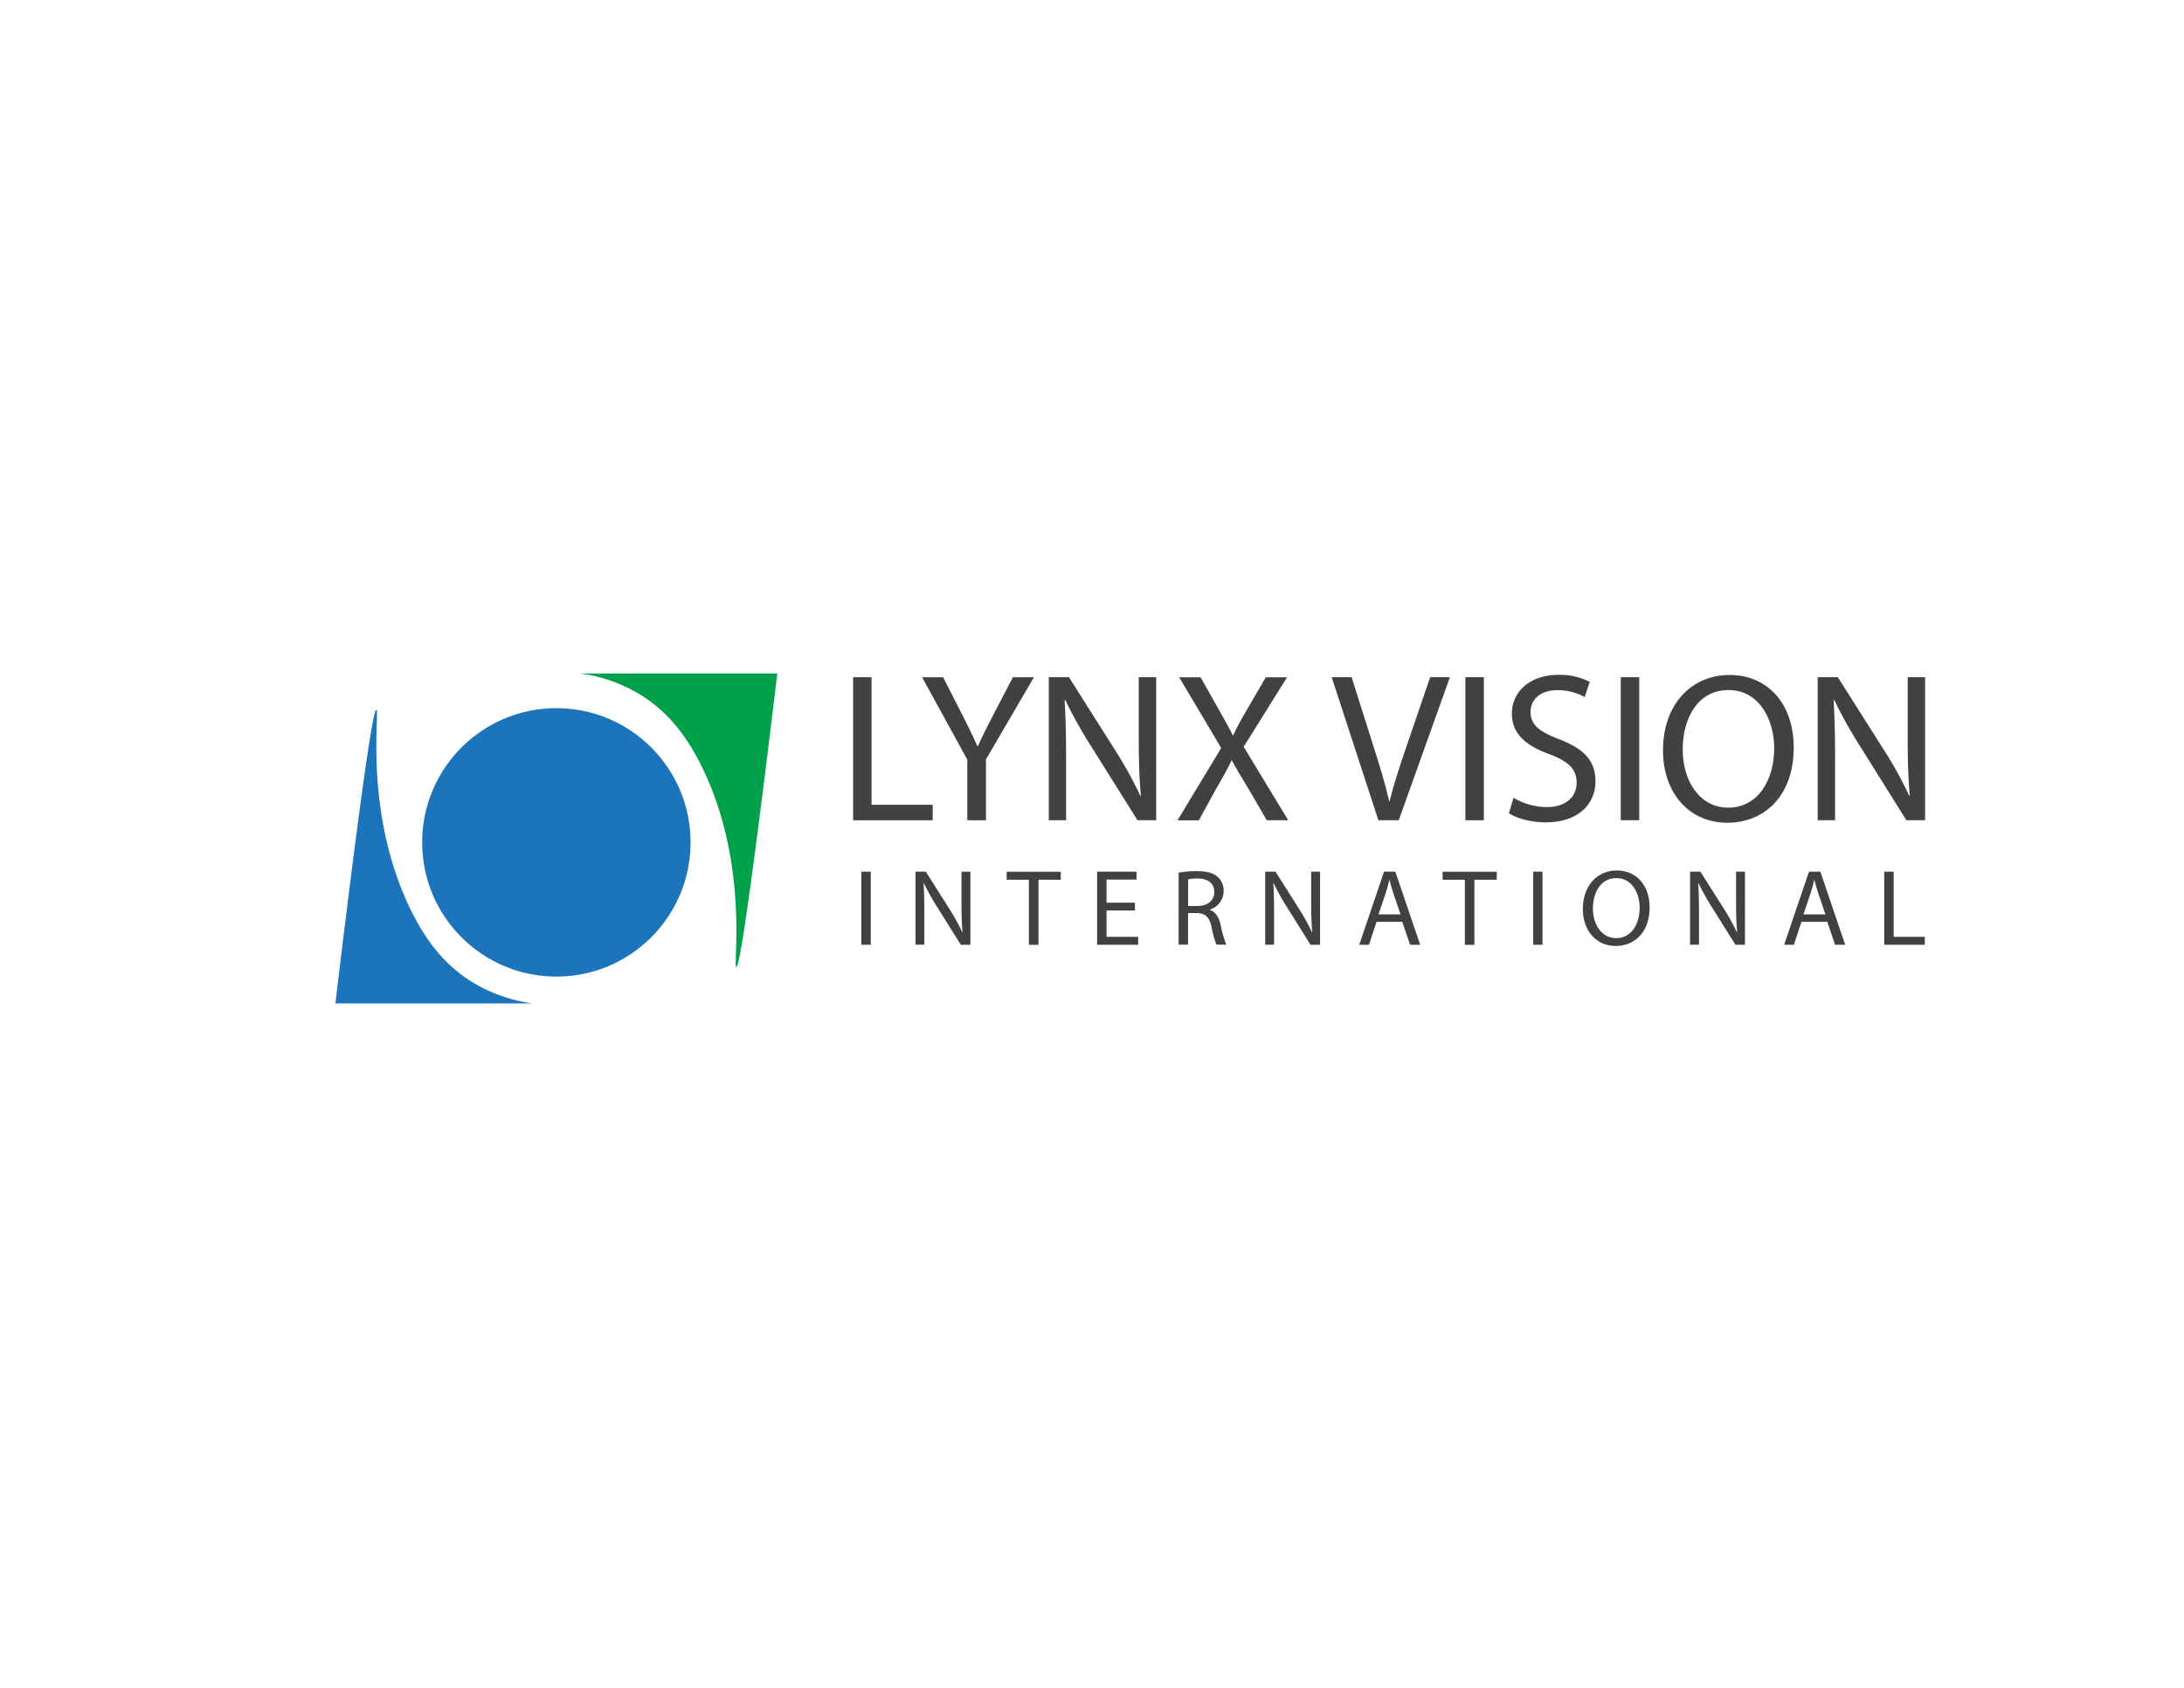 <svg id="Layer_1" data-name="Layer 1" xmlns="http://www.w3.org/2000/svg" viewBox="0 0 792 612">
<defs><style>.cls-1{fill:#1c75bc;}.cls-2{fill:#00a14b;}.cls-3{fill:#414042;}</style></defs>
<path class="cls-1" d="M136.49,257.35c-1.08-.11-4.77,22.58-14.88,106.49h71.56a56.41,56.41,0,0,1-22.33-8c-8.8-5.54-16.37-13.91-22.9-28.05C131.9,293,137.84,257.48,136.49,257.35Z"/><path class="cls-2" d="M267,350.67c1.08.11,4.77-22.58,14.89-106.49H210.35a56.36,56.36,0,0,1,22.33,8c8.8,5.55,16.37,13.91,22.9,28.06C271.62,315,265.68,350.53,267,350.67Z"/><circle class="cls-1" cx="201.76" cy="305.44" r="48.67"/><path class="cls-3" d="M309.37,245.55h6.69v46.26h22.17v5.61H309.37Z"/><path class="cls-3" d="M350.77,297.42v-22l-16.39-29.86H342l7.31,14.32c2,3.92,3.54,7.08,5.16,10.69h.15c1.46-3.38,3.23-6.77,5.23-10.69l7.47-14.32h7.62l-17.39,29.79v22.08Z"/><path class="cls-3" d="M380.33,297.42V245.55h7.31l16.62,26.25a147.79,147.79,0,0,1,9.32,16.85l.15-.08c-.62-6.92-.77-13.23-.77-21.32v-21.7h6.31v51.87H412.5L396,271.1a165.32,165.32,0,0,1-9.7-17.31l-.23.07c.38,6.54.54,12.78.54,21.4v22.16Z"/><path class="cls-3" d="M459.37,297.42,452.75,286c-2.7-4.39-4.39-7.24-6-10.24h-.16c-1.46,3-2.92,5.77-5.62,10.31l-6.23,11.39H427l15.86-26.24-15.24-25.63h7.77l6.85,12.16c1.93,3.39,3.39,6,4.77,8.77h.23c1.47-3.07,2.77-5.46,4.7-8.77l7.08-12.16h7.7L451,270.79l16.16,26.63Z"/><path class="cls-3" d="M499.85,297.42l-16.93-51.87h7.23l8.08,25.55c2.24,7,4.16,13.32,5.54,19.4h.16c1.46-6,3.62-12.55,5.93-19.32l8.77-25.63h7.16l-18.55,51.87Z"/><path class="cls-3" d="M538.1,245.55v51.87h-6.7V245.55Z"/><path class="cls-3" d="M548.88,289.27a23.76,23.76,0,0,0,12,3.38c6.85,0,10.85-3.61,10.85-8.85,0-4.85-2.77-7.62-9.77-10.31-8.47-3-13.7-7.39-13.7-14.7,0-8.08,6.7-14.09,16.78-14.09a23.68,23.68,0,0,1,11.47,2.54l-1.85,5.47a20.62,20.62,0,0,0-9.85-2.46c-7.08,0-9.78,4.23-9.78,7.77,0,4.85,3.16,7.23,10.32,10,8.77,3.39,13.23,7.62,13.23,15.24,0,8-5.92,14.93-18.16,14.93-5,0-10.47-1.46-13.24-3.31Z"/><path class="cls-3" d="M594.44,245.55v51.87h-6.7V245.55Z"/><path class="cls-3" d="M650.47,271c0,17.85-10.85,27.32-24.09,27.32-13.7,0-23.32-10.62-23.32-26.32,0-16.47,10.23-27.25,24.09-27.25C641.31,244.7,650.47,255.56,650.47,271Zm-40.26.85c0,11.08,6,21,16.55,21s16.63-9.78,16.63-21.55c0-10.32-5.39-21.09-16.55-21.09S610.21,260.4,610.21,271.8Z"/><path class="cls-3" d="M659.16,297.42V245.55h7.31L683.1,271.8a146.08,146.08,0,0,1,9.31,16.85l.16-.08c-.62-6.92-.77-13.23-.77-21.32v-21.7h6.31v51.87h-6.78L674.86,271.1a165.18,165.18,0,0,1-9.69-17.31l-.23.07c.38,6.54.53,12.78.53,21.4v22.16Z"/><path class="cls-3" d="M315.78,316.06v26.5h-3.43v-26.5Z"/><path class="cls-3" d="M332,342.56v-26.5h3.73l8.5,13.41a76.85,76.85,0,0,1,4.76,8.61l.07,0c-.31-3.54-.39-6.76-.39-10.89V316.06h3.23v26.5h-3.46L340,329.12a82.66,82.66,0,0,1-4.95-8.85l-.12,0c.19,3.34.27,6.53.27,10.93v11.32Z"/><path class="cls-3" d="M373.11,319h-8.06v-2.91h19.62V319h-8.09v23.59h-3.47Z"/><path class="cls-3" d="M411.57,330.14h-10.3v9.55h11.48v2.87h-14.9v-26.5h14.31v2.87H401.27v8.38h10.3Z"/>
<path class="cls-3" d="M427.42,316.42a35.22,35.22,0,0,1,6.57-.55c3.66,0,6,.66,7.67,2.16a6.59,6.59,0,0,1,2.08,5,7,7,0,0,1-5,6.76v.12c2,.71,3.26,2.6,3.89,5.35a42.26,42.26,0,0,0,2.05,7.27h-3.54a34.39,34.39,0,0,1-1.77-6.33c-.79-3.65-2.2-5-5.31-5.15h-3.22v11.48h-3.43Zm3.43,12.07h3.5c3.65,0,6-2,6-5,0-3.42-2.47-4.91-6.09-4.95a14.54,14.54,0,0,0-3.38.31Z"/>
<path class="cls-3" d="M458.81,342.56v-26.5h3.73l8.5,13.41a75.1,75.1,0,0,1,4.75,8.61l.08,0c-.31-3.54-.39-6.76-.39-10.89V316.06h3.23v26.5h-3.47l-8.41-13.44a82.66,82.66,0,0,1-4.95-8.85l-.12,0c.19,3.34.27,6.53.27,10.93v11.32Z"/>
<path class="cls-3" d="M499.2,334.23l-2.76,8.33h-3.53l9-26.5H506l9,26.5h-3.65l-2.84-8.33Zm8.69-2.68-2.6-7.62c-.59-1.73-1-3.31-1.37-4.84h-.08c-.4,1.57-.83,3.18-1.34,4.8l-2.6,7.66Z"/>
<path class="cls-3" d="M531.21,319h-8.06v-2.91h19.62V319h-8.1v23.59h-3.46Z"/>
<path class="cls-3" d="M559.37,316.06v26.5H556v-26.5Z"/>
<path class="cls-3" d="M598.22,329c0,9.12-5.55,14-12.31,14-7,0-11.91-5.43-11.91-13.45,0-8.42,5.23-13.92,12.3-13.92C593.54,315.63,598.22,321.17,598.22,329Zm-20.57.43c0,5.66,3.07,10.74,8.46,10.74s8.49-5,8.49-11c0-5.27-2.75-10.78-8.45-10.78S577.65,323.65,577.65,329.47Z"/>
<path class="cls-3" d="M612.89,342.56v-26.5h3.74l8.49,13.41a75.28,75.28,0,0,1,4.76,8.61l.08,0c-.32-3.54-.4-6.76-.4-10.89V316.06h3.23v26.5h-3.46l-8.42-13.44a86.29,86.29,0,0,1-4.95-8.85l-.12,0c.2,3.34.28,6.53.28,10.93v11.32Z"/>
<path class="cls-3" d="M653.28,334.23l-2.75,8.33H647l9-26.5h4.13l9,26.5h-3.66l-2.83-8.33Zm8.69-2.68-2.6-7.62c-.59-1.73-1-3.31-1.37-4.84h-.08c-.39,1.57-.83,3.18-1.34,4.8L654,331.55Z"/>
<path class="cls-3" d="M683.29,316.06h3.42v23.63H698v2.87H683.29Z"/></svg>